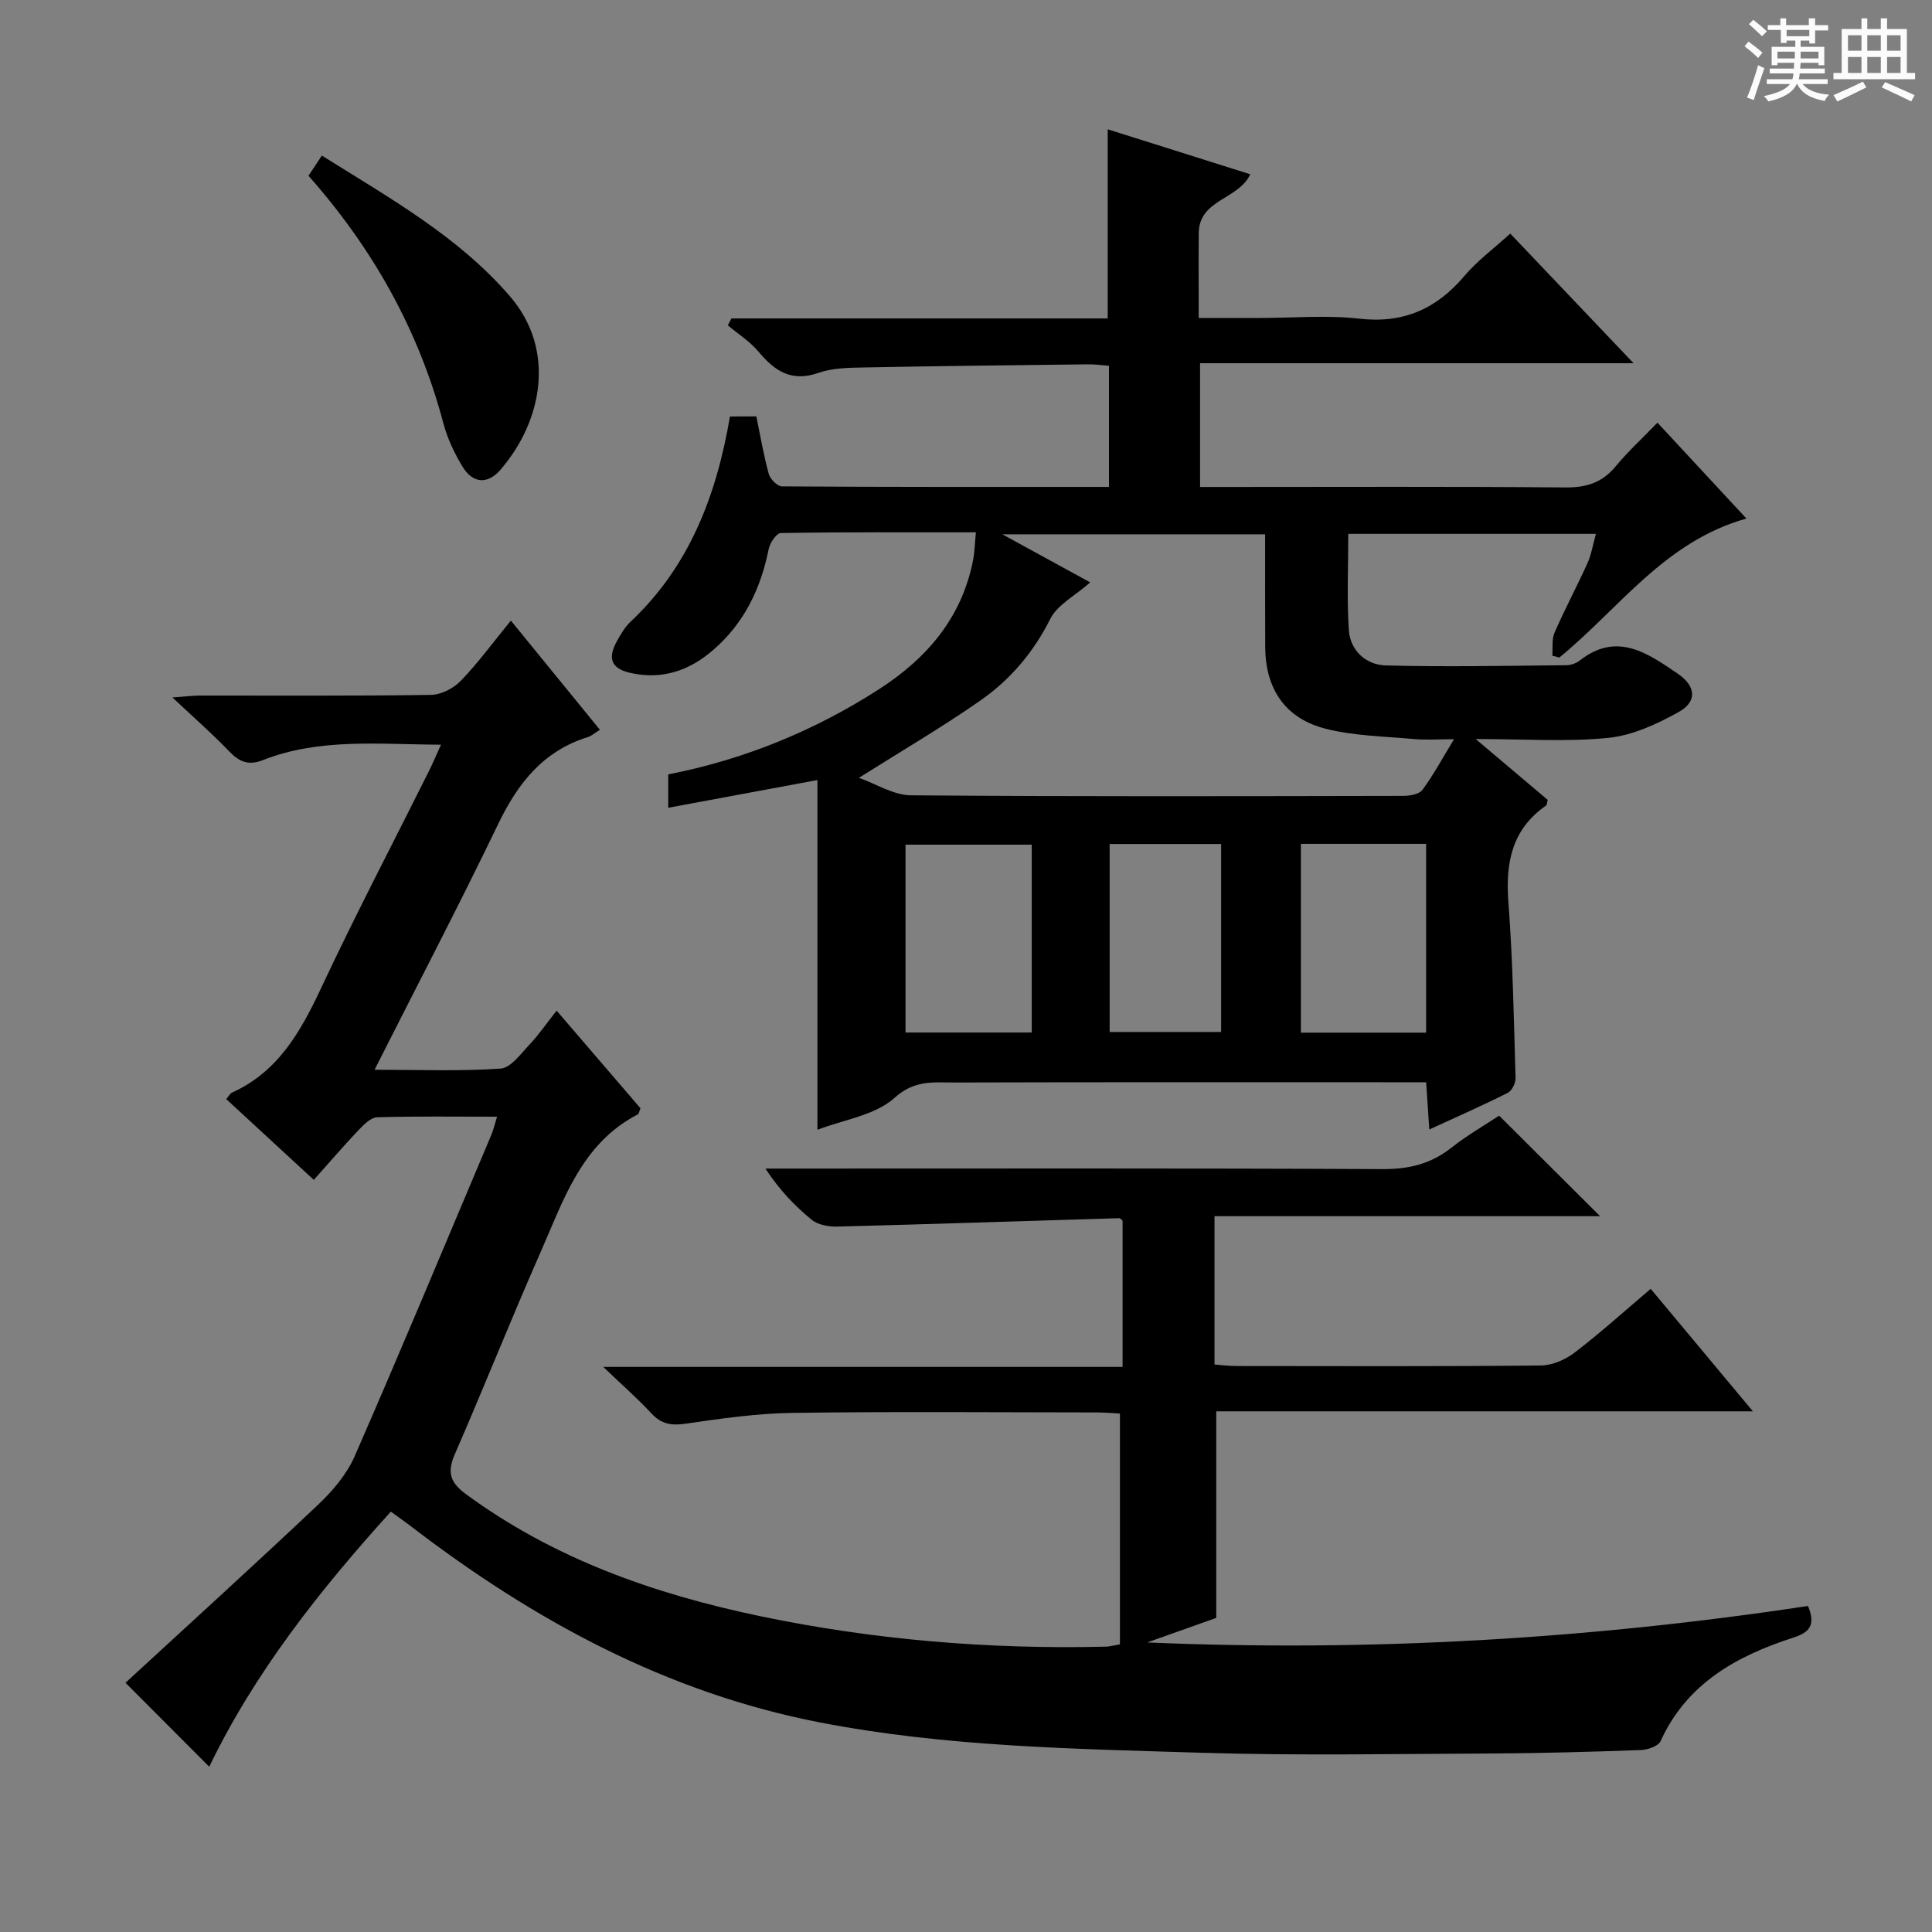 <svg enable-background="new 0 0 400 400" viewBox="0 0 400 400" xmlns="http://www.w3.org/2000/svg"><rect x="0" y="0" width="400" height="400" fill="#808080" stroke="none"/><path d="m361.2 9.6.8-1c.9.7 1.9 1.4 2.9 2.3l-.9 1.1c-1-1-2-1.8-2.8-2.4zm.5 10.6c.9-2.1 1.6-4.3 2.3-6.7.4.2.8.4 1.3.6-.7 2.1-1.5 4.3-2.2 6.6zm.4-15.2.9-.9c1 .8 2 1.6 2.8 2.4l-1 1c-.9-.9-1.8-1.7-2.7-2.5zm12.5-1.2h1.2v1.4h2.7v1.1h-2.7v2.7h-1.2v-.6h-1.8v1.3h4.9v3.8h-1.2v-.5h-3.7c0 .4-.1.9-.1 1.2h5.1v1h-5.2c0 .5-.1.9-.2 1.2h6v1h-5.2c1.1 1.3 2.9 2 5.5 2.2-.4.4-.7.8-.9 1.3-2.9-.5-4.8-1.6-5.7-3.5h-.1c-.8 1.7-2.7 2.9-5.9 3.6-.2-.4-.6-.8-.9-1.1 2.8-.6 4.6-1.4 5.4-2.5h-4.8v-1h5.3c.1-.3.2-.7.2-1.2h-4.9v-1h5c0-.4 0-.8.1-1.2h-3.5v.5h-1.2v-3.8h4.9v-1.3h-1.8v.5h-1.2v-2.7h-2.7v-1h2.6v-1.4h1.2v1.4h4.7v-1.4zm-6.6 8.3h3.6c0-.4 0-.9 0-1.4h-3.6zm1.9-4.6h4.7v-1.3h-4.7zm6.6 3.2h-3.7v1.4h3.7z" fill="#fafbfa"/><path d="m385.3 3.8h1.3v2.2h2.8v-2.2h1.3v2.2h4.1v9.1h1.7v1.3h-16.9v-1.3h1.7v-9.1h4.1v-2.2zm.4 13.1.7 1.2c-1.8.9-3.8 1.9-6 2.9-.2-.4-.5-.8-.8-1.3 2.3-1 4.3-1.9 6.1-2.8zm-3.1-6.4h2.8v-3.2h-2.8zm0 4.6h2.8v-3.3h-2.8zm4-4.6h2.8v-3.2h-2.8zm0 4.6h2.8v-3.3h-2.8zm3.7 1.9c2.1.9 4.1 1.8 6.1 2.7l-.7 1.3c-2.2-1.1-4.2-2-6.1-2.9zm3.2-9.7h-2.8v3.2h2.8zm-2.8 7.8h2.8v-3.3h-2.8z" fill="#fafbfa"/><g fill="#010000"><path d="m374.32 332.5c1.72 4.08.18 5.52-3.08 6.57-11.71 3.79-21.99 9.45-27.44 21.42-.47 1.04-2.67 1.79-4.1 1.84-10.31.37-20.62.66-30.94.71-20 .08-40.01.47-59.99-.15-26.4-.82-52.91-1.22-78.96-6.27-31.69-6.13-59.26-21.1-84.64-40.55-1.3-1-2.65-1.94-4.25-3.1-14.77 16.31-28.19 33.31-37.6 52.81-5.71-5.73-11.21-11.23-17.34-17.38 13-11.98 26.56-24.28 39.86-36.85 3.03-2.86 5.95-6.31 7.6-10.07 9.65-22.08 18.91-44.33 28.29-66.53.43-1.02.67-2.12 1.18-3.75-8.6 0-16.72-.12-24.82.12-1.33.04-2.79 1.54-3.87 2.67-3.07 3.23-5.97 6.62-9.25 10.29-6.23-5.75-12.16-11.22-18.14-16.73.56-.64.81-1.16 1.22-1.35 9.62-4.35 14.25-12.72 18.51-21.79 7.06-15.07 14.8-29.83 22.23-44.73.8-1.6 1.49-3.25 2.51-5.5-12.82-.05-25.1-1.43-36.86 3.19-3.02 1.18-4.89.36-6.99-1.81-3.44-3.59-7.2-6.88-11.75-11.16 2.77-.2 4.15-.38 5.52-.39 16-.02 32 .1 48-.14 2.11-.03 4.69-1.36 6.19-2.92 3.57-3.7 6.62-7.89 10.36-12.46 6.2 7.6 12.21 14.97 18.43 22.6-1.1.69-1.72 1.27-2.46 1.5-9.25 2.87-14.52 9.54-18.59 18-8.08 16.78-16.71 33.29-25.6 50.89 9.29 0 17.72.34 26.09-.24 2.11-.14 4.17-3.05 5.97-4.95 1.92-2.03 3.52-4.37 5.63-7.05 6.5 7.57 11.99 13.95 17.36 20.21-.27.68-.31 1.14-.53 1.26-11.69 6.04-15.4 17.77-20.18 28.61-6.1 13.83-11.68 27.89-17.72 41.75-1.62 3.72-1.03 5.83 2.28 8.26 18.21 13.39 38.95 20.67 60.74 25.24 23.68 4.96 47.68 6.94 71.88 6.35.63-.02 1.26-.21 2.8-.47 0-15.74 0-31.49 0-47.79-1.15-.06-2.93-.22-4.71-.23-21-.02-42-.2-63 .09-7.44.1-14.89 1.17-22.27 2.25-2.96.43-5.01.04-7.05-2.17-2.79-3.01-5.9-5.73-9.95-9.6h107.53c0-10.44 0-20.34 0-30.29-.2-.15-.47-.51-.72-.5-19.44.58-38.87 1.24-58.31 1.74-1.8.05-4.04-.34-5.35-1.42-3.56-2.9-6.73-6.27-9.57-10.59h5.25c40.83 0 81.67-.09 122.5.11 5.45.03 10.02-1.06 14.29-4.44 3.24-2.56 6.86-4.63 9.87-6.63 7.09 7.06 13.9 13.85 20.9 20.82-26.3 0-52.92 0-79.83 0v30.71c1.66.12 3.11.31 4.56.31 21 .02 42 .1 63-.11 2.38-.02 5.11-1.22 7.04-2.7 5.28-4.04 10.23-8.52 15.71-13.17 6.79 8.13 13.55 16.24 21.16 25.36-37.79 0-74.43 0-111.11 0v42.77c-4.19 1.49-9.24 3.28-14.29 5.08 46 1.98 91.6-.71 136.8-7.55z"/><path d="m156.59 86.21c.86 4.16 1.52 8.09 2.57 11.9.3 1.07 1.77 2.58 2.72 2.59 22.46.15 44.92.11 67.72.11 0-8.52 0-16.6 0-25.08-1.45-.11-2.9-.32-4.36-.3-15.48.18-30.96.35-46.44.65-3.14.06-6.46.1-9.36 1.12-5.56 1.95-9.03-.37-12.38-4.37-1.77-2.12-4.23-3.67-6.37-5.47.25-.48.49-.95.74-1.43h77.91c0-13.25 0-25.81 0-39.16 9.78 3.08 19.62 6.19 29.51 9.31-2.42 5.27-10.6 5.17-10.66 12.17-.05 5.63-.01 11.26-.01 17.58h12.78c6.83 0 13.74-.62 20.48.15 9.15 1.04 15.98-2.04 21.77-8.87 2.66-3.14 6.07-5.65 9.47-8.75 8.29 8.72 16.41 17.26 25.53 26.84-30.63 0-60.06 0-89.75 0v25.62h5.63c23.33 0 46.67-.11 70 .1 4.36.04 7.63-.99 10.42-4.37 2.53-3.06 5.49-5.78 8.65-9.04 6.24 6.73 12.16 13.1 18.42 19.85-16.99 4.75-26.4 18.72-38.73 28.77-.49-.12-.97-.25-1.46-.37.13-1.6-.15-3.38.46-4.77 2.12-4.86 4.63-9.56 6.82-14.39.79-1.75 1.09-3.72 1.75-6.07-17.27 0-33.97 0-51.27 0 0 6.69-.32 13.31.11 19.89.28 4.3 3.57 7.24 7.64 7.35 12.44.33 24.89.07 37.34-.04.95-.01 2.07-.38 2.81-.96 7.72-6.09 14.1-1.52 20.31 2.71 3.81 2.6 4.04 5.78.22 7.92-4.5 2.52-9.59 4.86-14.61 5.37-8.57.86-17.29.24-27.44.24 5.63 4.76 10.31 8.72 14.91 12.6-.17.58-.15 1.04-.36 1.18-7.11 4.95-8.4 11.88-7.78 20.05.92 12.09 1.12 24.24 1.48 36.37.03 1.03-.76 2.63-1.63 3.06-5.16 2.59-10.46 4.93-16.23 7.58-.24-3.58-.43-6.48-.65-9.78-2.15 0-3.95 0-5.74 0-30.67 0-61.33-.04-92 .05-4.26.01-8.18-.58-12.33 3.18-4 3.62-10.48 4.49-15.96 6.61 0-24.12 0-47.84 0-72.41-10.73 1.99-20.58 3.82-30.89 5.74 0-2.36 0-4.4 0-6.91 15.47-3.02 30.14-8.93 43.65-17.64 9.89-6.38 17.1-14.75 19.45-26.63.34-1.74.37-3.54.6-5.85-13.79 0-27.09-.07-40.38.15-.89.01-2.27 2.03-2.52 3.3-1.64 8.26-5.14 15.46-11.58 20.99-4.89 4.2-10.48 6.14-17.05 4.67-4.22-.94-4.63-3.25-2.81-6.55.8-1.44 1.67-2.95 2.85-4.06 12.21-11.48 17.79-26.19 20.57-42.48 1.74-.02 3.34-.02 5.46-.02zm105.34 24.41c-18.07 0-35.51 0-54.41 0 6.9 3.78 12.48 6.83 18.2 9.96-3.12 2.75-6.8 4.62-8.29 7.59-3.48 6.94-8.29 12.57-14.46 16.87-7.96 5.56-16.38 10.47-25.14 16 3.52 1.24 7.14 3.59 10.78 3.62 33.98.28 67.96.18 101.94.12 1.36 0 3.3-.35 3.97-1.27 2.3-3.13 4.16-6.59 6.52-10.46-3.34 0-5.84.19-8.29-.04-6.09-.55-12.32-.64-18.2-2.11-8.46-2.12-12.56-8.26-12.6-16.94-.04-7.65-.02-15.31-.02-23.34zm7.41 64.09v39.09h25.92c0-13.06 0-25.92 0-39.09-8.72 0-17.12 0-25.92 0zm-55.73 39.06c0-13.16 0-25.89 0-38.89-8.86 0-17.51 0-26.13 0v38.89zm39.21-39.03c-7.72 0-15.26 0-23.08 0v38.92h23.08c0-13.1 0-25.85 0-38.92z"/><path d="m66.64 32.21c14.13 8.87 28.25 16.73 38.97 29.17 9.5 11.03 6.72 25.81-2.02 35.91-2.63 3.03-5.69 2.81-7.78-.6-1.71-2.79-3.17-5.89-4.01-9.04-5.12-19.31-14.6-36.2-27.93-51.26.84-1.25 1.64-2.47 2.77-4.18z"/></g></svg>